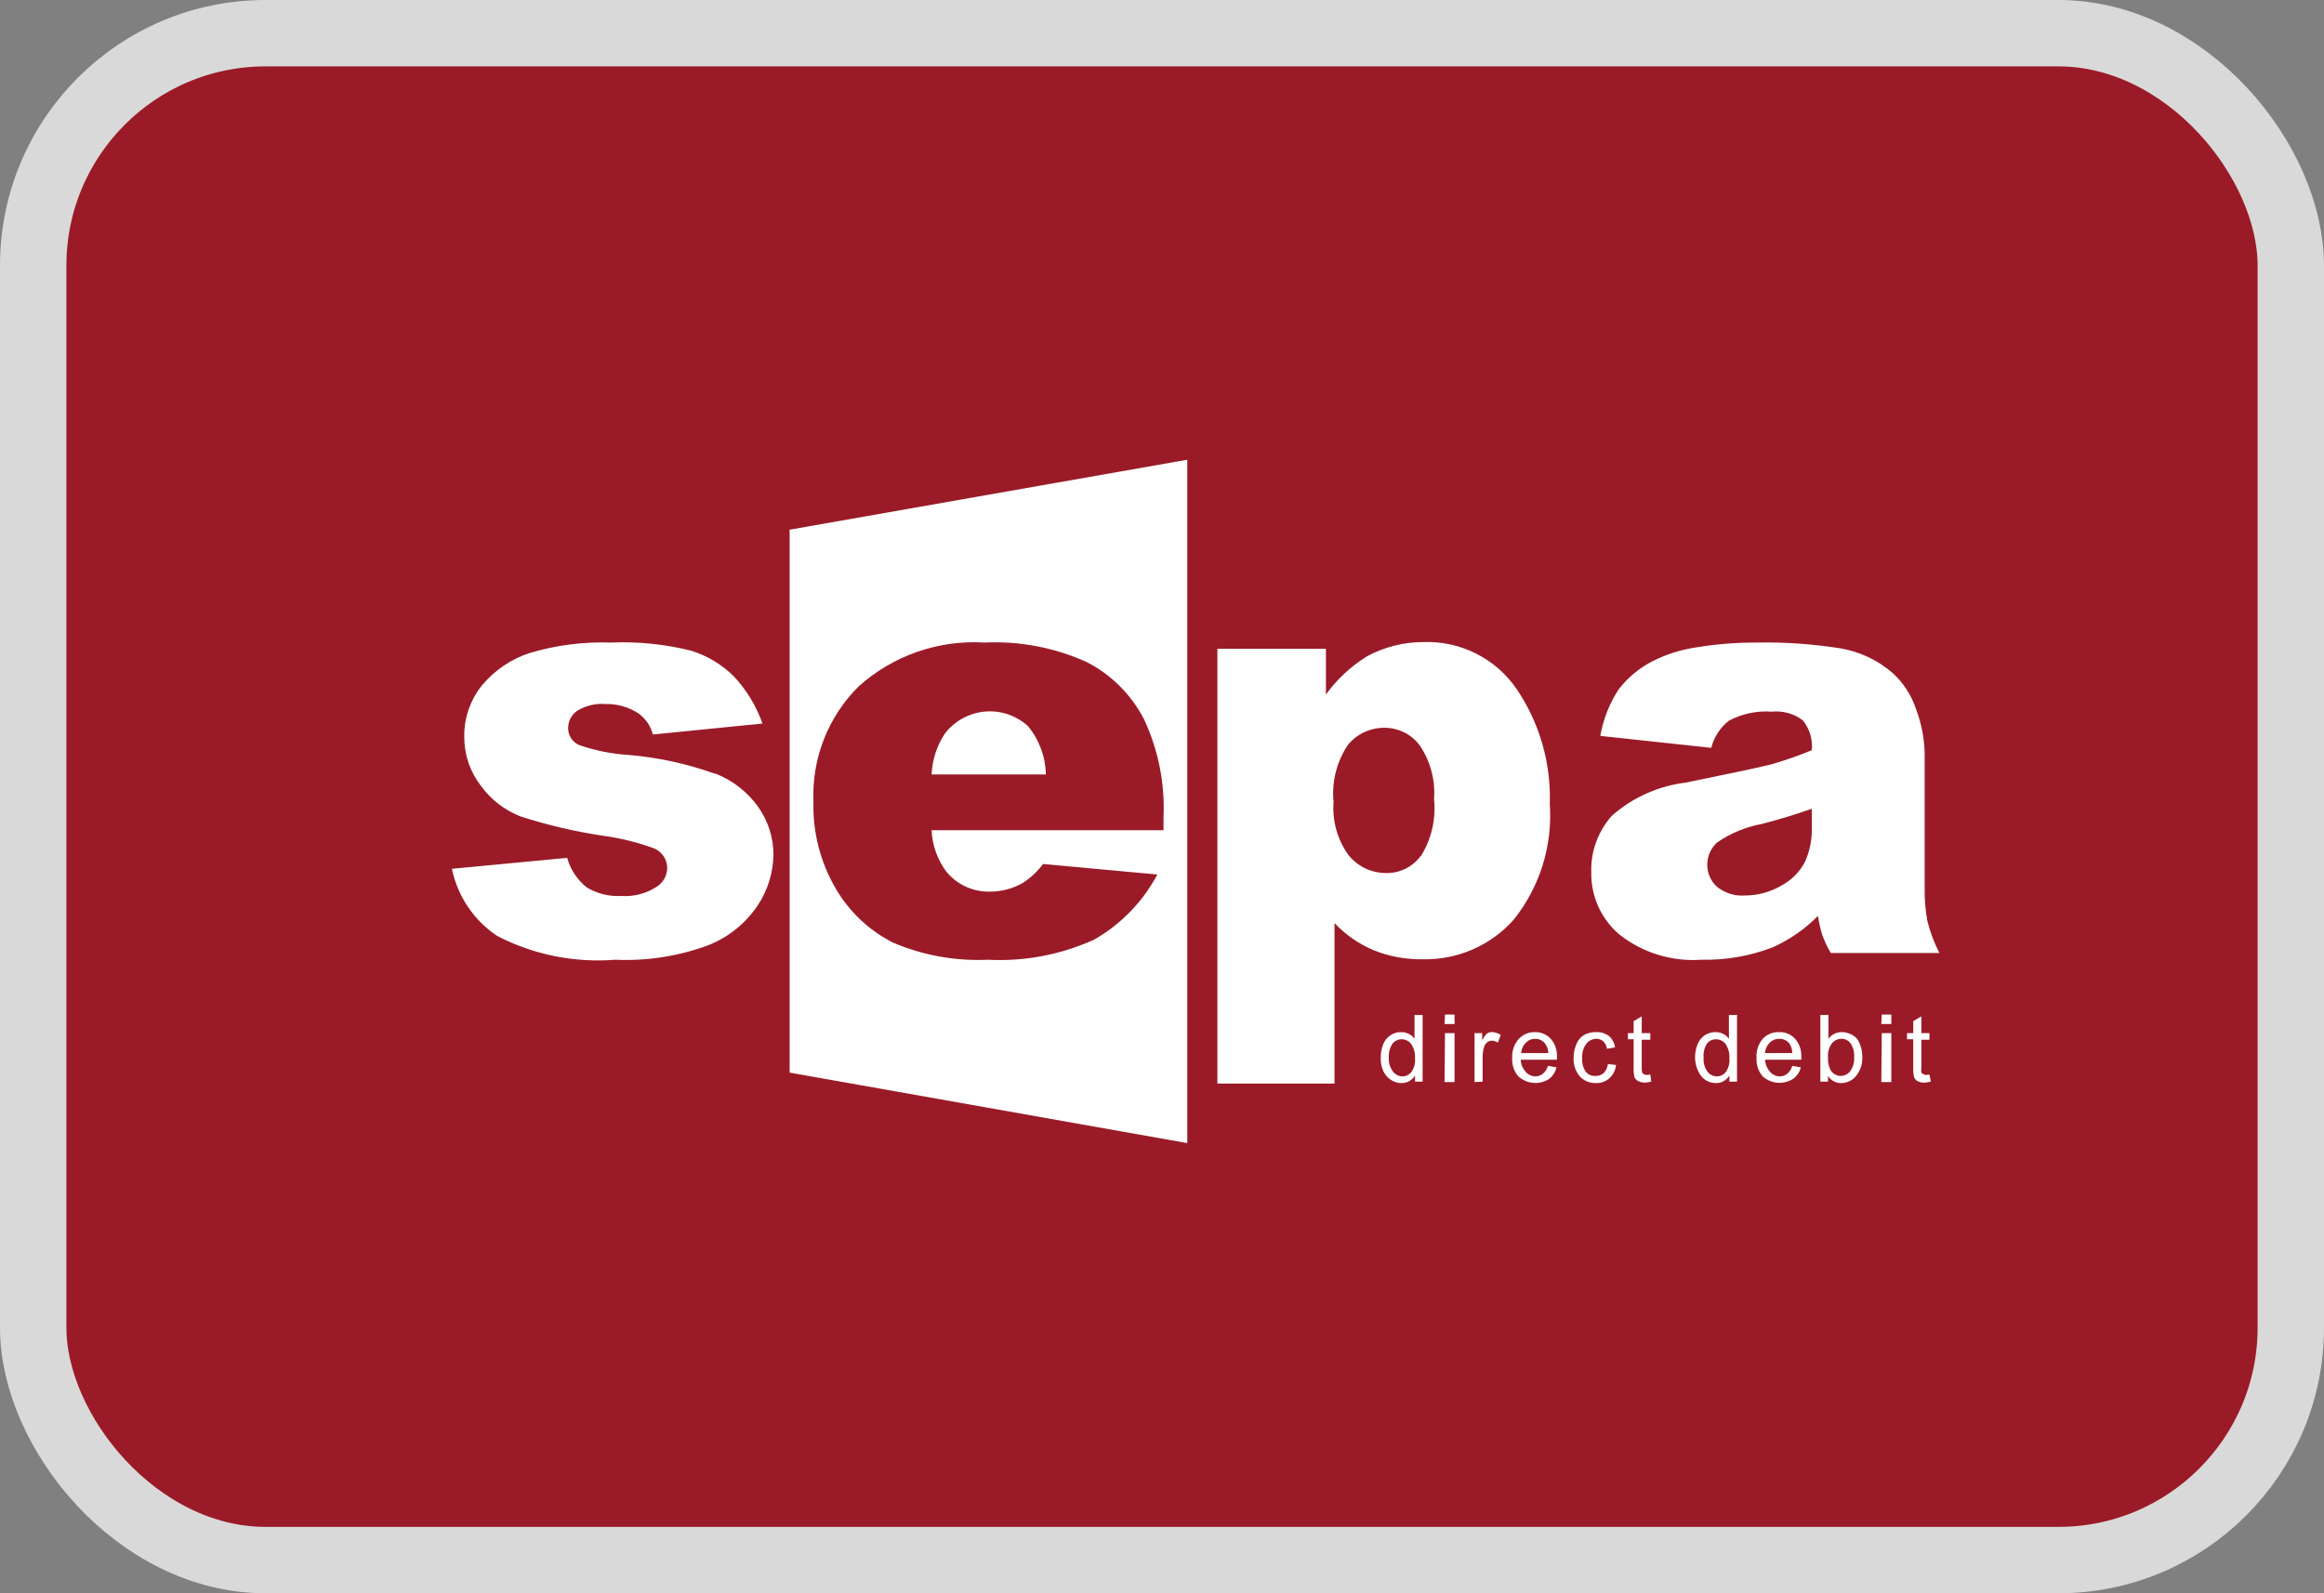 <svg width="35" height="24" viewBox="0 0 35 24" fill="none" xmlns="http://www.w3.org/2000/svg">
<rect x="0" y="0" width="35" height="24" fill="#808080" stroke="none"/>
<rect x="0.5" y="0.5" width="34" height="23" rx="3.5" fill="#9A1B27" stroke="#D9D9D9"/>
<path d="M10.758 11.652C10.342 11.503 9.908 11.409 9.467 11.372C9.213 11.357 8.962 11.306 8.721 11.222C8.671 11.2 8.628 11.164 8.599 11.118C8.57 11.072 8.555 11.018 8.556 10.963C8.557 10.915 8.569 10.866 8.591 10.823C8.614 10.779 8.646 10.741 8.685 10.712C8.813 10.631 8.964 10.593 9.116 10.605C9.294 10.6 9.469 10.65 9.618 10.748C9.724 10.826 9.8 10.937 9.833 11.064L11.483 10.899C11.39 10.635 11.243 10.393 11.053 10.189C10.872 10.009 10.65 9.876 10.407 9.801C10.013 9.703 9.607 9.662 9.202 9.679C8.787 9.665 8.373 9.718 7.975 9.837C7.695 9.929 7.446 10.098 7.258 10.325C7.08 10.546 6.986 10.823 6.992 11.107C6.992 11.372 7.081 11.63 7.244 11.839C7.394 12.046 7.601 12.205 7.839 12.298C8.251 12.431 8.673 12.529 9.101 12.592C9.356 12.627 9.606 12.69 9.847 12.778C9.905 12.802 9.955 12.841 9.99 12.892C10.026 12.943 10.046 13.003 10.048 13.065C10.049 13.122 10.036 13.178 10.01 13.228C9.983 13.278 9.945 13.321 9.898 13.352C9.737 13.46 9.545 13.51 9.352 13.496C9.171 13.506 8.991 13.461 8.836 13.367C8.693 13.253 8.59 13.097 8.542 12.922L6.806 13.087C6.891 13.5 7.136 13.864 7.487 14.098C8.035 14.382 8.652 14.506 9.266 14.457C9.74 14.478 10.213 14.405 10.658 14.242C10.965 14.123 11.228 13.912 11.411 13.639C11.563 13.412 11.645 13.145 11.648 12.872C11.648 12.614 11.567 12.364 11.418 12.154C11.257 11.928 11.032 11.753 10.773 11.652H10.758ZM21.396 12.893C21.338 12.973 21.261 13.038 21.173 13.083C21.084 13.128 20.986 13.151 20.887 13.151C20.778 13.153 20.669 13.13 20.57 13.085C20.47 13.039 20.383 12.971 20.313 12.886C20.143 12.654 20.062 12.369 20.084 12.082C20.053 11.779 20.13 11.475 20.299 11.222C20.367 11.138 20.454 11.071 20.552 11.026C20.65 10.982 20.758 10.96 20.866 10.963C20.966 10.965 21.065 10.99 21.155 11.036C21.245 11.082 21.322 11.148 21.382 11.229C21.543 11.467 21.619 11.753 21.597 12.04C21.628 12.341 21.557 12.644 21.396 12.9M21.432 9.672C21.137 9.672 20.846 9.746 20.586 9.887C20.345 10.037 20.135 10.232 19.969 10.461V9.773H18.334V16.322H20.098V13.905C20.264 14.08 20.464 14.219 20.686 14.313C20.921 14.408 21.172 14.454 21.425 14.45C21.685 14.456 21.943 14.405 22.18 14.301C22.419 14.197 22.631 14.042 22.802 13.847C23.192 13.356 23.384 12.737 23.34 12.111C23.361 11.494 23.186 10.886 22.838 10.375C22.682 10.149 22.472 9.966 22.226 9.843C21.98 9.72 21.707 9.661 21.432 9.672ZM27.286 12.463C27.292 12.646 27.255 12.828 27.178 12.993C27.096 13.144 26.971 13.266 26.819 13.345C26.656 13.439 26.47 13.489 26.281 13.489C26.126 13.501 25.971 13.452 25.851 13.352C25.806 13.309 25.771 13.258 25.747 13.201C25.723 13.144 25.711 13.082 25.712 13.021C25.712 12.959 25.726 12.898 25.751 12.841C25.776 12.785 25.813 12.734 25.858 12.692C26.061 12.552 26.29 12.457 26.532 12.412C26.791 12.345 27.042 12.269 27.286 12.183V12.463ZM29.029 13.883C28.997 13.718 28.983 13.549 28.986 13.381V11.365C28.983 11.132 28.939 10.902 28.857 10.684C28.788 10.475 28.667 10.287 28.505 10.139C28.281 9.944 28.008 9.815 27.716 9.766C27.299 9.7 26.876 9.671 26.454 9.679C26.151 9.678 25.849 9.702 25.55 9.751C25.32 9.784 25.097 9.854 24.89 9.959C24.687 10.062 24.511 10.209 24.373 10.39C24.237 10.601 24.144 10.838 24.101 11.085L25.772 11.265C25.813 11.103 25.906 10.959 26.038 10.856C26.236 10.751 26.459 10.704 26.683 10.72C26.849 10.703 27.016 10.749 27.149 10.849C27.253 10.975 27.302 11.138 27.286 11.301C27.084 11.384 26.878 11.456 26.669 11.516C26.473 11.564 26.047 11.655 25.392 11.788C24.977 11.838 24.586 12.013 24.273 12.29C24.065 12.525 23.954 12.831 23.965 13.144C23.962 13.321 23.999 13.496 24.072 13.658C24.145 13.819 24.253 13.962 24.388 14.077C24.738 14.352 25.177 14.488 25.622 14.457C25.989 14.465 26.354 14.402 26.698 14.27C26.952 14.156 27.183 13.995 27.379 13.797C27.393 13.894 27.415 13.99 27.444 14.084C27.478 14.178 27.521 14.27 27.573 14.356H29.208C29.131 14.206 29.071 14.047 29.029 13.883ZM11.892 7.979V16.157L17.881 17.219V6.925L11.892 7.979ZM20.916 15.927C20.91 16.005 20.933 16.081 20.98 16.143C20.996 16.164 21.017 16.181 21.04 16.194C21.064 16.206 21.09 16.213 21.117 16.214C21.145 16.215 21.172 16.209 21.197 16.196C21.222 16.184 21.244 16.165 21.26 16.143C21.299 16.083 21.317 16.012 21.31 15.942C21.316 15.866 21.295 15.79 21.253 15.726C21.236 15.704 21.215 15.686 21.19 15.674C21.165 15.661 21.137 15.655 21.11 15.655C21.083 15.655 21.058 15.66 21.034 15.671C21.01 15.683 20.989 15.699 20.973 15.719C20.93 15.783 20.91 15.858 20.916 15.935V15.927ZM21.31 16.293V16.2C21.29 16.236 21.259 16.266 21.222 16.286C21.186 16.307 21.144 16.316 21.102 16.315C21.046 16.314 20.991 16.296 20.945 16.265C20.894 16.231 20.854 16.184 20.83 16.128C20.803 16.065 20.791 15.996 20.794 15.927C20.794 15.861 20.806 15.795 20.83 15.734C20.85 15.678 20.888 15.631 20.936 15.597C20.985 15.564 21.043 15.546 21.102 15.547C21.141 15.547 21.18 15.556 21.215 15.573C21.25 15.59 21.28 15.616 21.303 15.648V15.289H21.425V16.293H21.31Z" fill="#FEFEFE"/>
<mask id="mask0_1854_5393" style="mask-type:luminance" maskUnits="userSpaceOnUse" x="2" y="-4" width="32" height="33">
<path d="M2 28.136H34V-4H2.007V28.136H2Z" fill="white"/>
</mask>
<g mask="url(#mask0_1854_5393)">
<path d="M21.755 16.3H21.906V15.562H21.762L21.755 16.3ZM21.755 15.425H21.906V15.282H21.762L21.755 15.425Z" fill="#FEFEFE"/>
</g>
<mask id="mask1_1854_5393" style="mask-type:luminance" maskUnits="userSpaceOnUse" x="2" y="-4" width="32" height="33">
<path d="M2 28.136H34V-4H2.007V28.136H2Z" fill="white"/>
</mask>
<g mask="url(#mask1_1854_5393)">
<path d="M22.207 16.3V15.562H22.322V15.676C22.338 15.636 22.362 15.599 22.393 15.569C22.419 15.552 22.449 15.544 22.48 15.547C22.523 15.55 22.566 15.565 22.602 15.59L22.558 15.705C22.533 15.688 22.503 15.678 22.472 15.676C22.447 15.675 22.422 15.683 22.401 15.698C22.377 15.716 22.359 15.741 22.351 15.77C22.336 15.816 22.329 15.864 22.329 15.913V16.293L22.207 16.3Z" fill="#FEFEFE"/>
</g>
<mask id="mask2_1854_5393" style="mask-type:luminance" maskUnits="userSpaceOnUse" x="2" y="-4" width="32" height="33">
<path d="M2 28.136H34V-4H2.007V28.136H2Z" fill="white"/>
</mask>
<g mask="url(#mask2_1854_5393)">
<path d="M22.91 15.863H23.319C23.317 15.811 23.3 15.761 23.269 15.719C23.252 15.697 23.23 15.68 23.205 15.667C23.18 15.655 23.153 15.648 23.125 15.648C23.099 15.647 23.072 15.652 23.048 15.661C23.023 15.671 23.001 15.686 22.982 15.705C22.938 15.746 22.913 15.803 22.91 15.863ZM23.319 16.056L23.441 16.078C23.425 16.146 23.388 16.206 23.333 16.25C23.263 16.297 23.178 16.319 23.094 16.312C23.01 16.306 22.93 16.271 22.867 16.214C22.8 16.137 22.767 16.036 22.774 15.934C22.768 15.829 22.805 15.726 22.874 15.648C22.906 15.615 22.944 15.589 22.985 15.571C23.027 15.554 23.073 15.546 23.118 15.547C23.163 15.546 23.207 15.554 23.247 15.572C23.288 15.589 23.325 15.615 23.355 15.648C23.423 15.727 23.456 15.83 23.448 15.934V15.963H22.903C22.905 16.029 22.931 16.093 22.975 16.142C22.992 16.164 23.014 16.181 23.039 16.193C23.064 16.206 23.091 16.213 23.118 16.214C23.163 16.215 23.206 16.2 23.24 16.171C23.275 16.141 23.3 16.101 23.312 16.056" fill="#FEFEFE"/>
</g>
<mask id="mask3_1854_5393" style="mask-type:luminance" maskUnits="userSpaceOnUse" x="2" y="-4" width="32" height="33">
<path d="M2 28.136H34V-4H2.007V28.136H2Z" fill="white"/>
</mask>
<g mask="url(#mask3_1854_5393)">
<path d="M24.216 16.028L24.338 16.042C24.33 16.119 24.294 16.191 24.237 16.243C24.182 16.291 24.11 16.317 24.036 16.315C23.991 16.317 23.945 16.308 23.903 16.291C23.861 16.274 23.823 16.248 23.792 16.214C23.725 16.134 23.692 16.032 23.699 15.927C23.7 15.858 23.714 15.79 23.742 15.726C23.764 15.669 23.805 15.621 23.857 15.59C23.912 15.56 23.974 15.546 24.036 15.547C24.106 15.543 24.174 15.564 24.23 15.605C24.281 15.649 24.314 15.71 24.323 15.777L24.201 15.798C24.195 15.755 24.175 15.714 24.144 15.684C24.114 15.659 24.075 15.646 24.036 15.648C24.009 15.649 23.982 15.656 23.957 15.668C23.932 15.68 23.91 15.698 23.893 15.719C23.846 15.781 23.823 15.857 23.828 15.934C23.822 16.011 23.842 16.087 23.886 16.15C23.904 16.169 23.926 16.185 23.951 16.195C23.976 16.205 24.003 16.209 24.029 16.207C24.074 16.209 24.118 16.194 24.151 16.164C24.189 16.126 24.212 16.075 24.216 16.021" fill="#FEFEFE"/>
</g>
<mask id="mask4_1854_5393" style="mask-type:luminance" maskUnits="userSpaceOnUse" x="2" y="-4" width="32" height="33">
<path d="M2 28.136H34V-4H2.007V28.136H2Z" fill="white"/>
</mask>
<g mask="url(#mask4_1854_5393)">
<path d="M24.854 16.186L24.868 16.293C24.838 16.301 24.806 16.306 24.775 16.308C24.74 16.308 24.706 16.301 24.674 16.286C24.649 16.274 24.629 16.254 24.617 16.229C24.605 16.182 24.6 16.133 24.603 16.085V15.655H24.517V15.562H24.603V15.382L24.725 15.31V15.562H24.854V15.662H24.725V16.092C24.724 16.114 24.726 16.136 24.732 16.157C24.737 16.166 24.744 16.174 24.753 16.178C24.766 16.187 24.781 16.192 24.796 16.193C24.816 16.192 24.835 16.189 24.854 16.186Z" fill="#FEFEFE"/>
</g>
<mask id="mask5_1854_5393" style="mask-type:luminance" maskUnits="userSpaceOnUse" x="2" y="-4" width="32" height="33">
<path d="M2 28.136H34V-4H2.007V28.136H2Z" fill="white"/>
</mask>
<g mask="url(#mask5_1854_5393)">
<path d="M25.657 15.927C25.65 16.004 25.67 16.08 25.715 16.143C25.732 16.165 25.753 16.183 25.778 16.195C25.803 16.208 25.831 16.214 25.858 16.214C25.885 16.214 25.911 16.207 25.935 16.195C25.959 16.182 25.979 16.164 25.995 16.143C26.034 16.083 26.052 16.012 26.045 15.942C26.05 15.866 26.03 15.79 25.988 15.726C25.971 15.704 25.949 15.686 25.924 15.674C25.899 15.661 25.872 15.655 25.844 15.655C25.818 15.655 25.792 15.66 25.768 15.671C25.745 15.682 25.724 15.699 25.708 15.719C25.667 15.783 25.65 15.859 25.657 15.934V15.927ZM26.045 16.293V16.2C26.025 16.235 25.995 16.264 25.96 16.285C25.925 16.305 25.885 16.315 25.844 16.315C25.785 16.315 25.728 16.298 25.679 16.265C25.631 16.23 25.594 16.183 25.572 16.128C25.542 16.065 25.528 15.997 25.528 15.927C25.528 15.861 25.54 15.795 25.564 15.734C25.585 15.678 25.622 15.631 25.671 15.597C25.72 15.564 25.778 15.546 25.837 15.547C25.876 15.547 25.915 15.555 25.95 15.573C25.985 15.59 26.015 15.616 26.038 15.648V15.289H26.16V16.293H26.045Z" fill="#FEFEFE"/>
</g>
<mask id="mask6_1854_5393" style="mask-type:luminance" maskUnits="userSpaceOnUse" x="2" y="-4" width="32" height="33">
<path d="M2 28.136H34V-4H2.007V28.136H2Z" fill="white"/>
</mask>
<g mask="url(#mask6_1854_5393)">
<path d="M26.59 15.863H26.992C26.992 15.812 26.977 15.762 26.949 15.719C26.931 15.697 26.908 15.678 26.882 15.666C26.856 15.653 26.827 15.647 26.798 15.648C26.772 15.647 26.745 15.652 26.721 15.661C26.696 15.671 26.673 15.686 26.655 15.705C26.611 15.746 26.585 15.803 26.583 15.863M26.992 16.056L27.121 16.078C27.104 16.147 27.063 16.208 27.006 16.25C26.936 16.295 26.854 16.316 26.771 16.31C26.688 16.303 26.609 16.27 26.547 16.214C26.48 16.137 26.447 16.036 26.454 15.934C26.447 15.83 26.48 15.727 26.547 15.648C26.578 15.615 26.616 15.589 26.658 15.571C26.7 15.554 26.746 15.546 26.791 15.547C26.837 15.545 26.882 15.553 26.924 15.57C26.966 15.587 27.004 15.614 27.035 15.648C27.103 15.727 27.136 15.83 27.128 15.934V15.963H26.583C26.585 16.029 26.611 16.093 26.655 16.142C26.672 16.164 26.694 16.181 26.719 16.193C26.744 16.206 26.771 16.213 26.798 16.214C26.843 16.215 26.886 16.2 26.92 16.171C26.955 16.141 26.98 16.101 26.992 16.056Z" fill="#FEFEFE"/>
</g>
<mask id="mask7_1854_5393" style="mask-type:luminance" maskUnits="userSpaceOnUse" x="2" y="-4" width="32" height="33">
<path d="M2 28.136H34V-4H2.007V28.136H2Z" fill="white"/>
</mask>
<g mask="url(#mask7_1854_5393)">
<path d="M27.53 15.927C27.526 15.992 27.538 16.056 27.566 16.114C27.58 16.139 27.6 16.161 27.624 16.177C27.648 16.193 27.676 16.203 27.705 16.206C27.734 16.208 27.763 16.204 27.79 16.193C27.817 16.182 27.841 16.165 27.86 16.143C27.906 16.081 27.929 16.005 27.924 15.927C27.93 15.851 27.91 15.775 27.867 15.712C27.85 15.691 27.828 15.674 27.803 15.662C27.778 15.651 27.751 15.646 27.723 15.648C27.697 15.649 27.671 15.656 27.647 15.668C27.623 15.681 27.603 15.698 27.587 15.719C27.544 15.78 27.523 15.853 27.53 15.927ZM27.53 16.293H27.415V15.289H27.537V15.648C27.56 15.616 27.59 15.59 27.625 15.573C27.66 15.555 27.699 15.547 27.738 15.547C27.782 15.547 27.826 15.557 27.867 15.576C27.905 15.591 27.94 15.616 27.967 15.648C27.994 15.684 28.013 15.726 28.025 15.77C28.039 15.816 28.046 15.864 28.046 15.913C28.054 16.019 28.02 16.125 27.953 16.207C27.927 16.24 27.894 16.266 27.857 16.285C27.82 16.303 27.779 16.313 27.738 16.315C27.697 16.317 27.655 16.308 27.619 16.289C27.582 16.27 27.551 16.242 27.53 16.207V16.293Z" fill="#FEFEFE"/>
</g>
<mask id="mask8_1854_5393" style="mask-type:luminance" maskUnits="userSpaceOnUse" x="2" y="-4" width="32" height="33">
<path d="M2 28.136H34V-4H2.007V28.136H2Z" fill="white"/>
</mask>
<g mask="url(#mask8_1854_5393)">
<path d="M28.333 16.3H28.484V15.562H28.34L28.333 16.3ZM28.333 15.425H28.484V15.282H28.34L28.333 15.425Z" fill="#FEFEFE"/>
</g>
<mask id="mask9_1854_5393" style="mask-type:luminance" maskUnits="userSpaceOnUse" x="2" y="-4" width="32" height="33">
<path d="M2 28.136H34V-4H2.007V28.136H2Z" fill="white"/>
</mask>
<g mask="url(#mask9_1854_5393)">
<path d="M29.058 16.186L29.079 16.293C29.049 16.301 29.017 16.306 28.986 16.308C28.949 16.31 28.912 16.302 28.878 16.286C28.856 16.273 28.838 16.253 28.828 16.229C28.816 16.182 28.811 16.133 28.814 16.085V15.655H28.72V15.562H28.814V15.382L28.936 15.31V15.562H29.058V15.662H28.936V16.092C28.932 16.114 28.932 16.136 28.936 16.157C28.942 16.167 28.952 16.175 28.964 16.178C28.977 16.187 28.992 16.192 29.007 16.193C29.024 16.191 29.041 16.189 29.058 16.186Z" fill="#FEFEFE"/>
</g>
<mask id="mask10_1854_5393" style="mask-type:luminance" maskUnits="userSpaceOnUse" x="2" y="-4" width="32" height="33">
<path d="M2 28.136H34V-4H2.007V28.136H2Z" fill="white"/>
</mask>
<g mask="url(#mask10_1854_5393)">
<path d="M15.751 11.666C15.746 11.399 15.65 11.14 15.479 10.935C15.391 10.856 15.288 10.796 15.177 10.759C15.065 10.722 14.947 10.708 14.829 10.719C14.712 10.73 14.599 10.765 14.495 10.822C14.392 10.879 14.302 10.956 14.23 11.05C14.109 11.233 14.04 11.446 14.03 11.666H15.751ZM17.523 12.506H14.03C14.04 12.731 14.117 12.948 14.252 13.13C14.332 13.227 14.433 13.305 14.547 13.357C14.662 13.409 14.786 13.434 14.912 13.431C15.083 13.431 15.251 13.386 15.4 13.302C15.519 13.226 15.624 13.129 15.708 13.015L17.43 13.173C17.211 13.584 16.88 13.925 16.476 14.155C15.974 14.382 15.426 14.486 14.876 14.457C14.387 14.479 13.899 14.391 13.449 14.199C13.09 14.017 12.791 13.735 12.588 13.388C12.355 12.991 12.238 12.536 12.251 12.075C12.237 11.755 12.291 11.434 12.408 11.136C12.526 10.837 12.704 10.565 12.932 10.339C13.188 10.109 13.488 9.932 13.813 9.819C14.138 9.706 14.482 9.658 14.826 9.679C15.356 9.654 15.885 9.755 16.368 9.974C16.738 10.164 17.038 10.465 17.229 10.834C17.444 11.294 17.545 11.798 17.523 12.305V12.506Z" fill="#9A1B27"/>
</g>
</svg>
